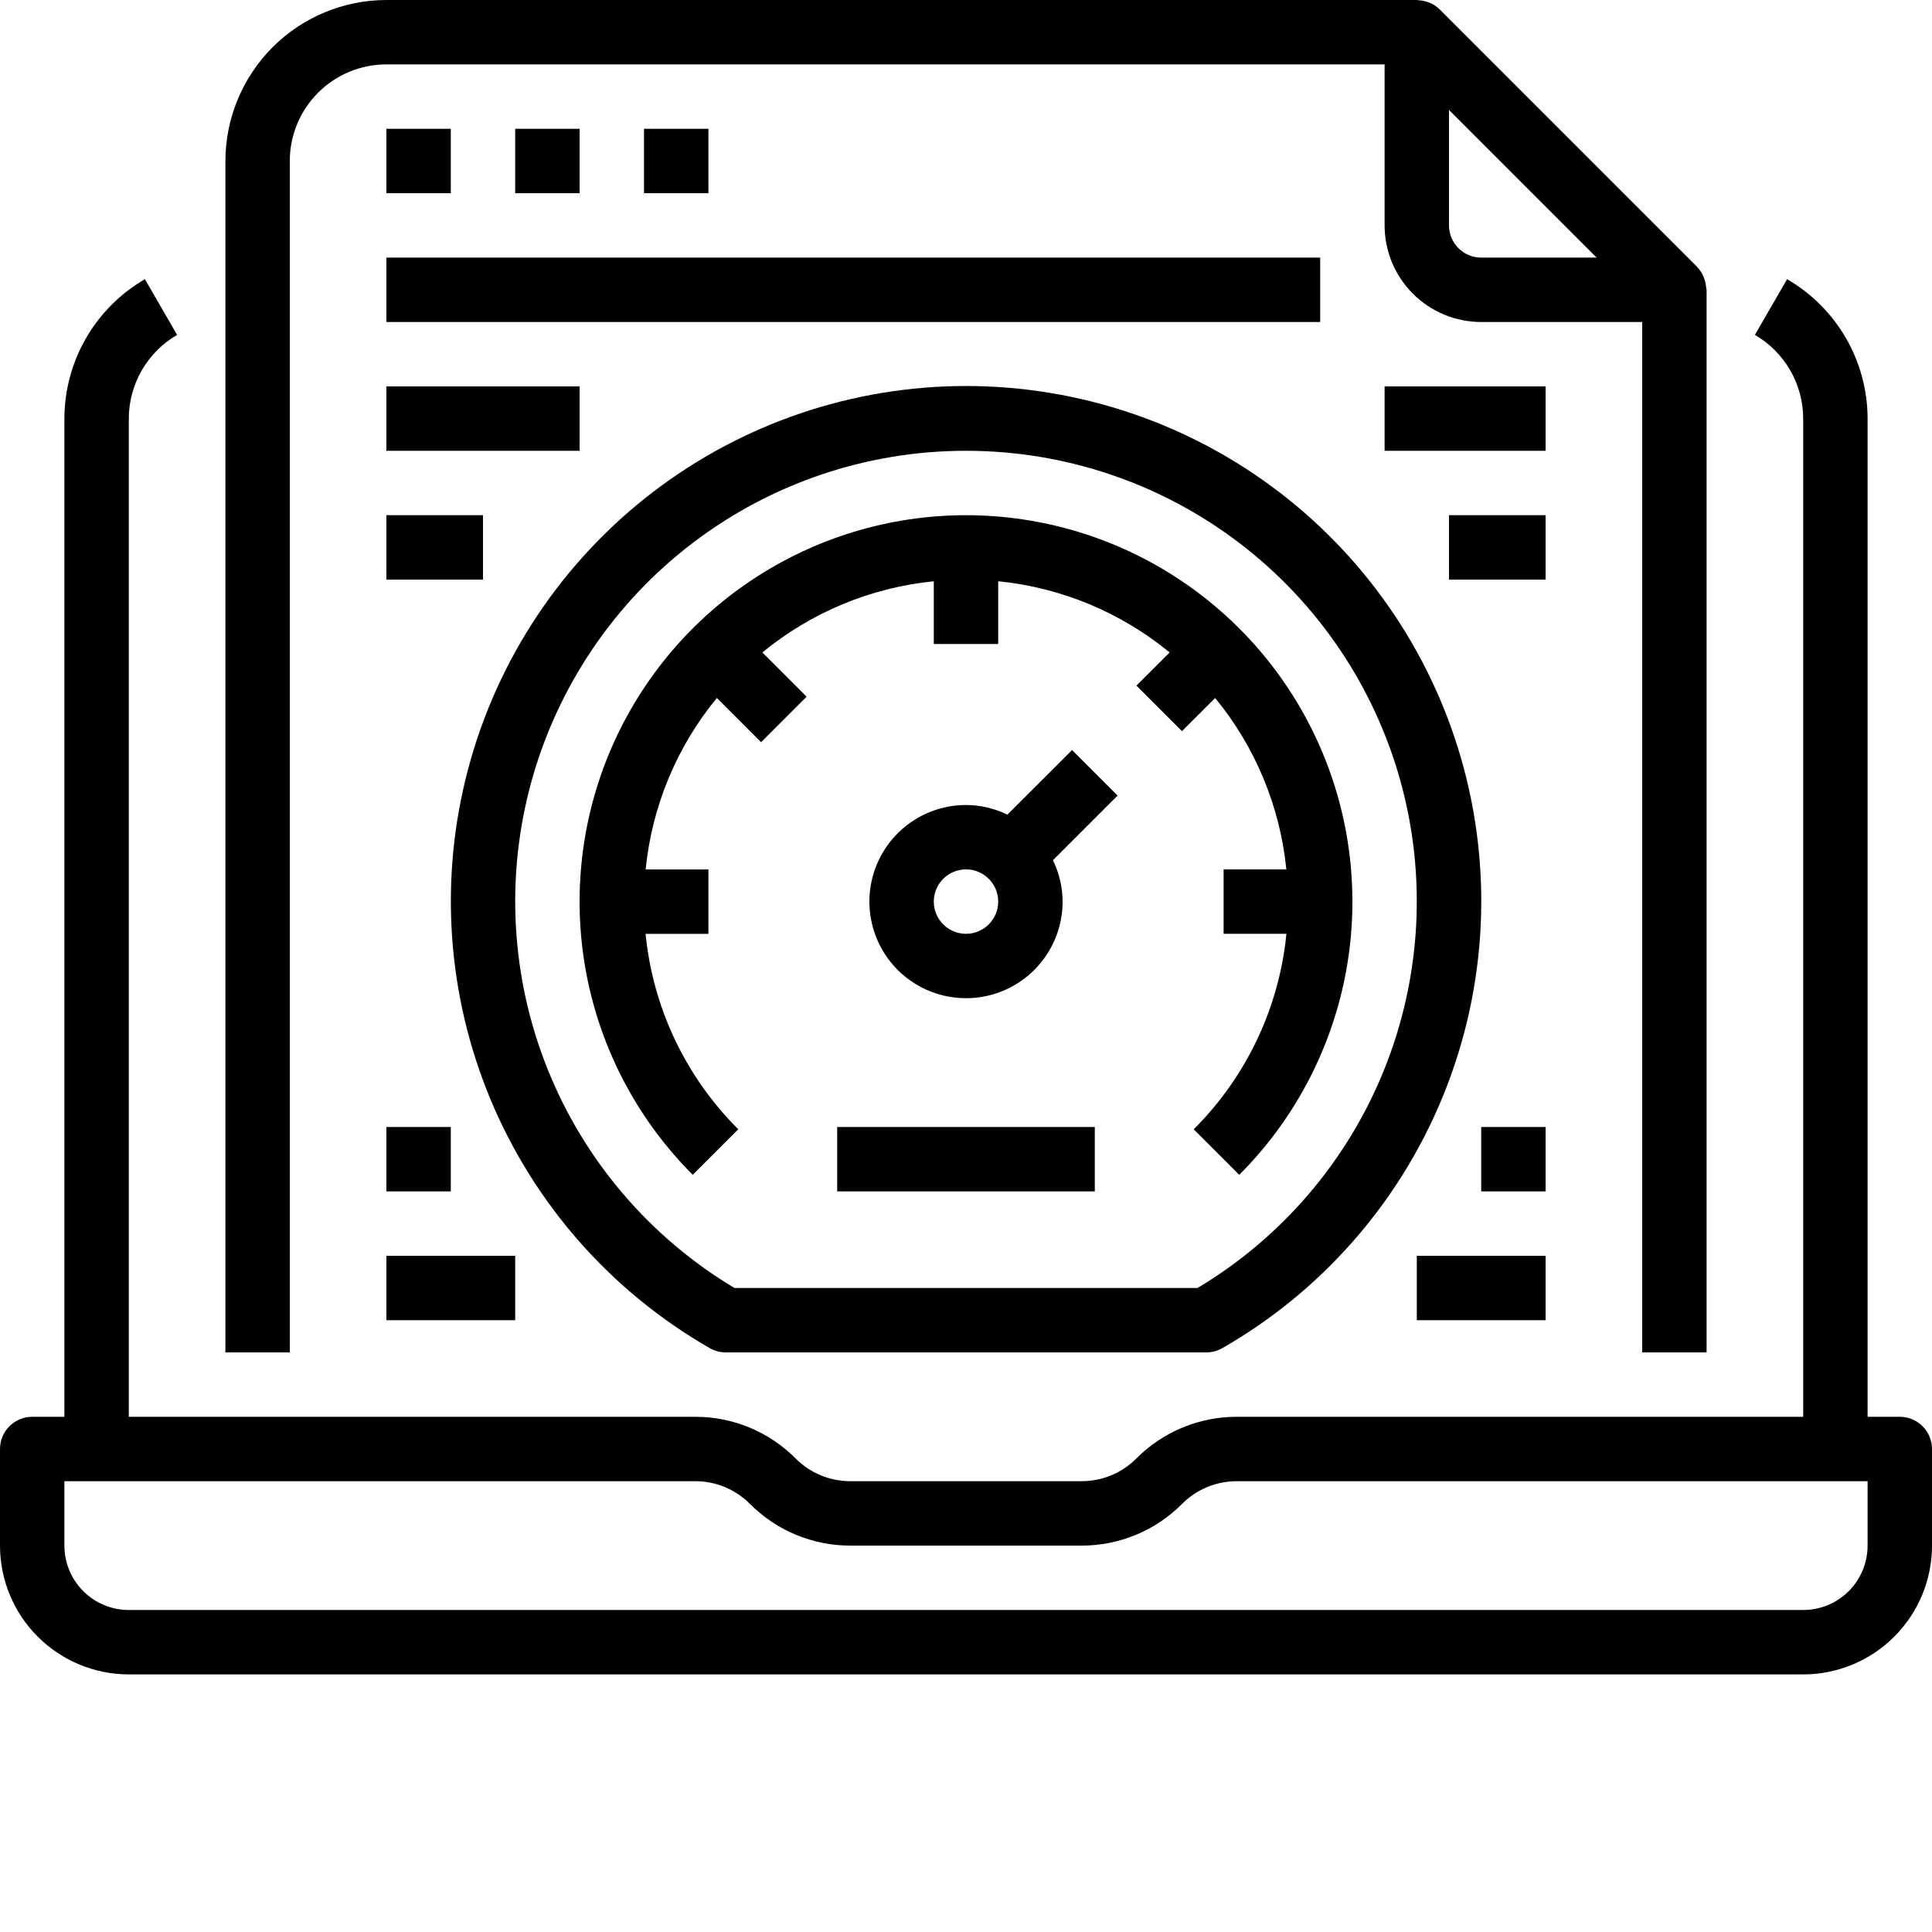 <svg xmlns="http://www.w3.org/2000/svg" width="60" height="60" fill="none" viewBox="0 0 60 60">
    <path fill="#000" d="M59 44h-1V13c-.002-.877-.233-1.739-.672-2.499-.439-.76-1.07-1.39-1.828-1.831l-1 1.73c.455.264.833.644 1.097 1.1.263.456.402.973.403 1.5v31H38.414c-.58-.002-1.155.112-1.69.334-.536.222-1.023.548-1.432.959-.223.225-.49.403-.782.525-.293.12-.607.183-.924.182h-7.172c-.317 0-.631-.061-.924-.182-.293-.122-.559-.3-.782-.525-.409-.411-.895-.737-1.431-.96-.536-.221-1.111-.335-1.691-.333H4V13c.001-.527.14-1.044.403-1.5.264-.456.642-.835 1.097-1.1l-1-1.73c-.759.44-1.39 1.072-1.828 1.831-.439.76-.67 1.622-.672 2.499v31H1c-.265 0-.52.105-.707.293C.105 44.48 0 44.735 0 45v3c0 1.06.421 2.078 1.172 2.828C1.922 51.578 2.939 52 4 52h52c1.06 0 2.078-.422 2.828-1.172S60 49.061 60 48v-3c0-.265-.105-.52-.293-.707C59.52 44.105 59.265 44 59 44zm-1 4c0 .53-.21 1.04-.586 1.414C57.04 49.79 56.53 50 56 50H4c-.53 0-1.04-.21-1.414-.586C2.21 49.04 2 48.53 2 48v-2h19.586c.317-.001.631.06.924.182.293.122.559.3.782.525.409.41.894.736 1.43.958.535.222 1.109.336 1.688.335h7.18c.58.001 1.153-.113 1.688-.335.535-.221 1.021-.547 1.43-.958.223-.225.49-.403.782-.525.293-.121.607-.183.924-.182H58v2z"/>
    <path fill="#000" d="M51 42h2V9c0-.023-.012-.043-.014-.066-.006-.085-.022-.17-.049-.251-.012-.034-.021-.067-.036-.1-.046-.105-.11-.201-.19-.284v-.007l-8-8c-.085-.083-.185-.151-.294-.2-.03-.013-.06-.021-.091-.032-.085-.03-.174-.047-.264-.052C44.038.01 44.02 0 44 0H12c-1.326.002-2.596.529-3.534 1.466C7.53 2.404 7.002 3.674 7 5v37h2V5c0-.796.316-1.559.879-2.121C10.44 2.316 11.204 2 12 2h31v5c0 .796.316 1.559.879 2.121.562.563 1.325.879 2.121.879h5v32zM46 8c-.265 0-.52-.105-.707-.293C45.105 7.52 45 7.265 45 7V3.414L49.585 8H46z"/>
    <path fill="#000" d="M14 4h-2v2h2V4zM18 4h-2v2h2V4zM22 4h-2v2h2V4zM41 8H12v2h29V8zM22.929 35.071c-1.636-1.627-2.654-3.774-2.88-6.07H22v-2h-1.949c.195-1.955.964-3.808 2.211-5.325l1.374 1.374 1.414-1.414-1.374-1.374c1.518-1.246 3.37-2.016 5.324-2.21V20h2v-1.949c1.954.195 3.807.965 5.324 2.211l-1.031 1.031 1.414 1.414 1.031-1.03c1.246 1.517 2.016 3.369 2.211 5.323H38v2h1.951c-.226 2.297-1.244 4.444-2.88 6.071l1.415 1.414c1.678-1.678 2.82-3.816 3.284-6.144.462-2.328.225-4.74-.684-6.933-.908-2.193-2.446-4.067-4.42-5.385C34.694 16.704 32.374 16 30 16s-4.693.704-6.667 2.023c-1.973 1.318-3.511 3.192-4.42 5.385-.908 2.192-1.145 4.605-.683 6.933.463 2.328 1.606 4.466 3.284 6.144l1.415-1.414z"/>
    <path fill="#000" d="M31.285 25.3c-.4-.196-.84-.298-1.285-.3-.593 0-1.173.176-1.667.506-.493.33-.878.798-1.105 1.346-.227.548-.286 1.151-.17 1.733.115.582.401 1.117.82 1.536.42.42.955.706 1.537.821.582.116 1.185.057 1.733-.17s1.017-.612 1.346-1.105c.33-.494.506-1.074.506-1.667-.002-.445-.104-.885-.3-1.285l2.008-2.008-1.414-1.414-2.009 2.007zM30 29c-.198 0-.391-.059-.556-.169-.164-.11-.292-.266-.368-.448-.076-.183-.095-.384-.057-.578.039-.194.134-.372.274-.512s.318-.235.512-.274c.194-.038.395-.019.578.057.182.076.339.204.448.368.11.165.169.358.169.556 0 .265-.105.52-.293.707-.187.188-.442.293-.707.293zM34 35h-8v2h8v-2z"/>
    <path fill="#000" d="M22.04 41.867c.152.087.325.133.5.133h14.922c.175 0 .348-.046.5-.133 3.059-1.754 5.452-4.47 6.809-7.725 1.356-3.254 1.6-6.866.692-10.273-.908-3.407-2.916-6.42-5.712-8.568-2.796-2.149-6.223-3.313-9.749-3.313-3.526 0-6.953 1.164-9.75 3.313-2.795 2.149-4.803 5.16-5.71 8.568-.909 3.407-.665 7.019.691 10.273 1.357 3.255 3.75 5.97 6.809 7.725h-.002zM30 14c3.062-.002 6.04 1.001 8.478 2.855 2.437 1.854 4.2 4.456 5.016 7.408.816 2.951.641 6.089-.498 8.932-1.138 2.842-3.178 5.233-5.806 6.805H22.81c-2.628-1.572-4.668-3.963-5.807-6.805-1.138-2.843-1.313-5.98-.497-8.932.817-2.952 2.578-5.554 5.016-7.408C23.959 15.001 26.938 13.998 30 14zM18 12h-6v2h6v-2zM15 16h-3v2h3v-2zM48 12h-5v2h5v-2zM48 16h-3v2h3v-2zM16 39h-4v2h4v-2zM14 35h-2v2h2v-2zM48 39h-4v2h4v-2zM48 35h-2v2h2v-2z"/>
</svg>
